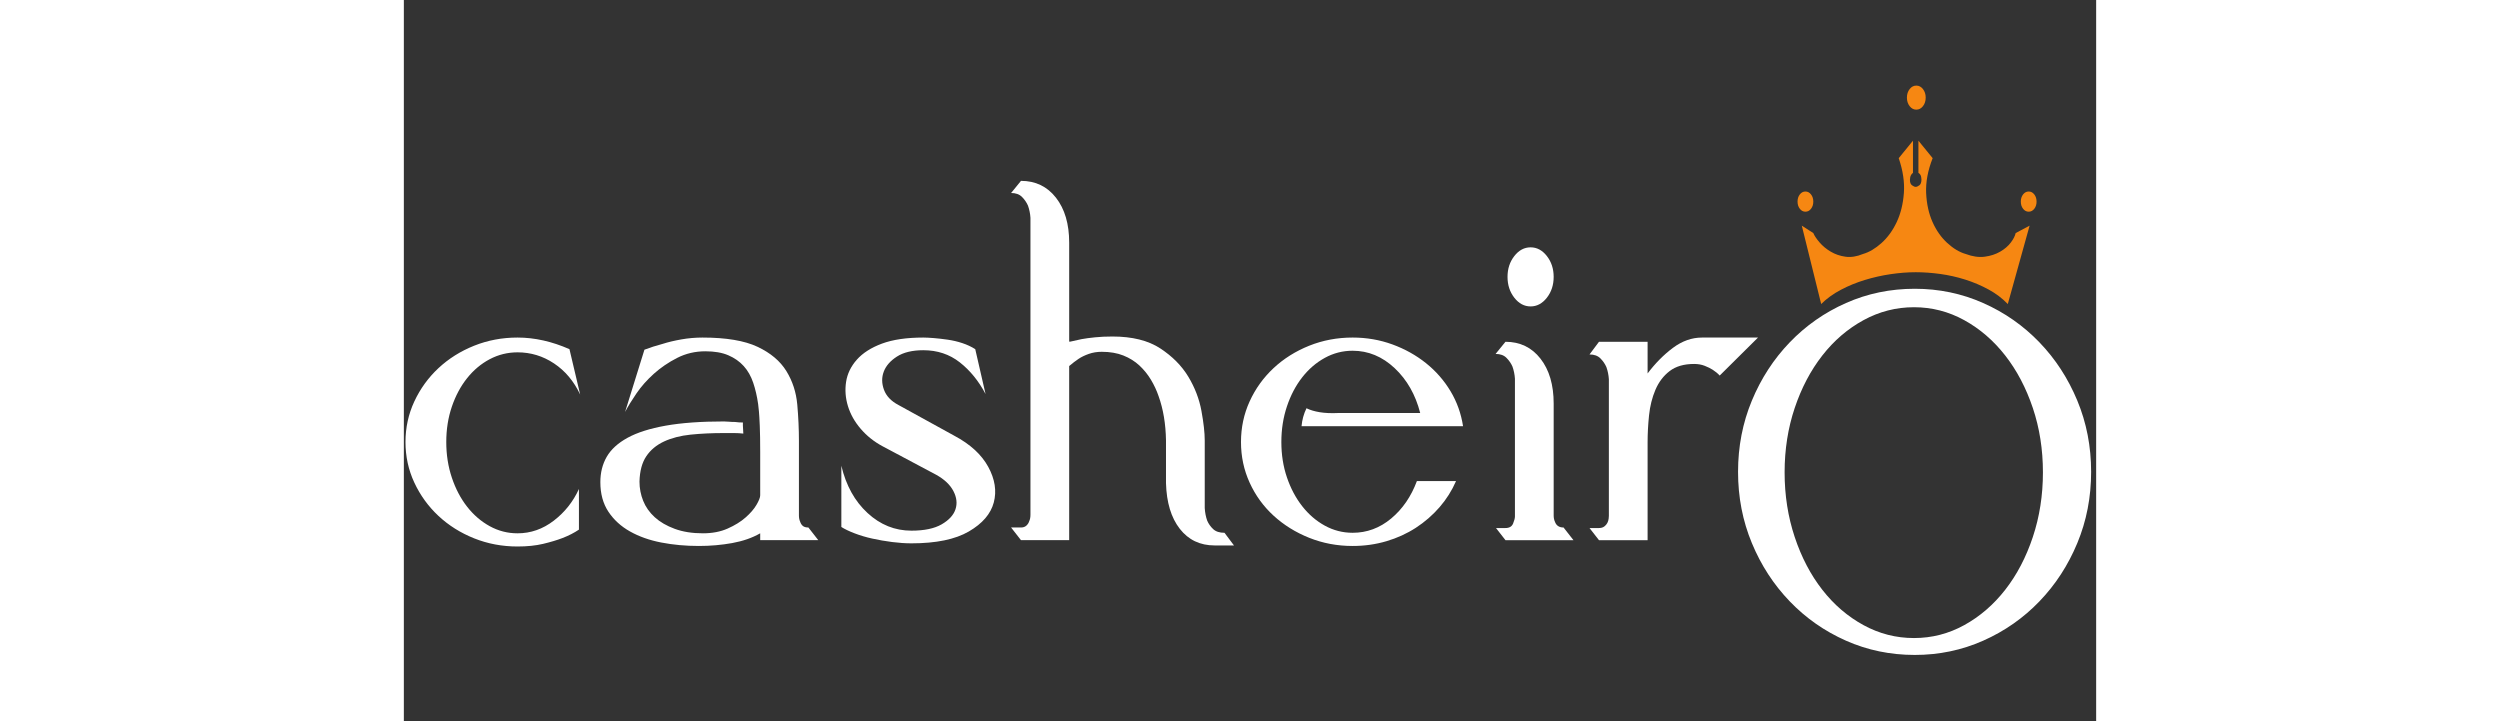 <?xml version="1.0" encoding="UTF-8" standalone="no"?>
<!-- Created with Inkscape (http://www.inkscape.org/) -->

<svg
   xmlns:dc="http://purl.org/dc/elements/1.1/"
   xmlns:cc="http://creativecommons.org/ns#"
   xmlns:rdf="http://www.w3.org/1999/02/22-rdf-syntax-ns#"
   xmlns:svg="http://www.w3.org/2000/svg"
   xmlns="http://www.w3.org/2000/svg"
   xmlns:sodipodi="http://sodipodi.sourceforge.net/DTD/sodipodi-0.dtd"
   xmlns:inkscape="http://www.inkscape.org/namespaces/inkscape"
   width="208"
   height="60"
   viewBox="0 0 352 150"
   id="svg3492"
   version="1.1"
   inkscape:version="0.91 r13725"
   sodipodi:docname="logo.svg">
  <rect x="0" y="0" width="352" height="150" fill="#333333" stroke="none"/>
  <defs
     id="defs3494" />
  <sodipodi:namedview
     id="base"
     pagecolor="#ffffff"
     bordercolor="#666666"
     borderopacity="1.0"
     inkscape:pageopacity="0.0"
     inkscape:pageshadow="2"
     inkscape:zoom="1.7928894"
     inkscape:cx="126.81247"
     inkscape:cy="106.57868"
     inkscape:document-units="px"
     inkscape:current-layer="layer1"
     showgrid="false"
     units="px"
     inkscape:window-width="1366"
     inkscape:window-height="705"
     inkscape:window-x="-8"
     inkscape:window-y="-8"
     inkscape:window-maximized="1" />
  <g
     inkscape:groupmode="layer"
     id="layer1"
     inkscape:label="LOGO"
     style="display:inline"
     transform="translate(0,-61.576)">
    <g
       id="g4240"
       transform="matrix(1.038,0,0,1.038,-6.621,13.196)">
      <path
         d="m 41.464,152.737 c -0.937,0.635 -2.037,1.202 -3.304,1.691 -1.1,0.423 -2.393,0.81 -3.881,1.165 -1.485,0.351 -3.191,0.527 -5.117,0.527 -3.084,0 -5.984,-0.546 -8.709,-1.638 -2.724,-1.093 -5.106,-2.591 -7.142,-4.493 -2.036,-1.905 -3.646,-4.123 -4.829,-6.661 -1.184,-2.538 -1.775,-5.25 -1.775,-8.141 0,-2.891 0.591,-5.605 1.775,-8.143 1.183,-2.537 2.793,-4.758 4.829,-6.661 2.037,-1.904 4.418,-3.399 7.142,-4.492 2.725,-1.092 5.625,-1.639 8.709,-1.639 3.411,0 6.88,0.776 10.402,2.325 l 2.146,9.095 c -1.266,-2.679 -3.013,-4.758 -5.243,-6.238 -2.228,-1.482 -4.664,-2.22 -7.305,-2.22 -1.982,0 -3.838,0.458 -5.572,1.372 -1.735,0.919 -3.249,2.186 -4.541,3.807 -1.295,1.625 -2.311,3.527 -3.054,5.71 -0.744,2.185 -1.116,4.547 -1.116,7.085 0,2.536 0.372,4.916 1.116,7.136 0.743,2.22 1.759,4.16 3.054,5.816 1.292,1.654 2.806,2.959 4.541,3.912 1.734,0.951 3.59,1.426 5.572,1.426 2.641,0 5.063,-0.845 7.264,-2.538 2.202,-1.691 3.88,-3.805 5.037,-6.345 l 0,8.143 z"
         style="fill:#ffffff;fill-opacity:1;fill-rule:nonzero;stroke:none"
         id="path3530-9-6-1"
         inkscape:connector-curvature="0" />
      <path
         d="m 89.427,154.85 -11.64,0 0,-1.374 c -1.597,0.916 -3.467,1.567 -5.614,1.956 -2.146,0.387 -4.376,0.581 -6.687,0.581 -2.641,0 -5.148,-0.229 -7.512,-0.689 -2.368,-0.459 -4.457,-1.197 -6.274,-2.22 -1.817,-1.021 -3.261,-2.342 -4.335,-3.962 -1.073,-1.622 -1.609,-3.596 -1.609,-5.921 0,-1.905 0.424,-3.596 1.278,-5.078 0.853,-1.478 2.241,-2.747 4.17,-3.806 1.926,-1.056 4.469,-1.866 7.637,-2.431 3.163,-0.564 7.057,-0.846 11.68,-0.846 0.275,0 0.605,0.019 0.991,0.052 0.384,0.038 0.797,0.055 1.238,0.055 0.495,0.069 1.017,0.106 1.569,0.106 l 0,0.633 c 0,0.211 0.013,0.46 0.042,0.741 0.025,0.28 0.042,0.564 0.042,0.845 -0.606,-0.069 -1.226,-0.105 -1.859,-0.105 l -2.023,0 c -2.422,0 -4.65,0.105 -6.687,0.316 -2.037,0.212 -3.811,0.672 -5.325,1.375 -1.514,0.705 -2.697,1.691 -3.55,2.96 -0.855,1.269 -1.307,2.961 -1.362,5.076 0,1.339 0.248,2.626 0.743,3.858 0.497,1.234 1.266,2.325 2.314,3.278 1.043,0.951 2.378,1.729 4.003,2.327 1.623,0.598 3.508,0.897 5.655,0.897 1.869,0 3.522,-0.315 4.954,-0.953 1.429,-0.633 2.627,-1.371 3.59,-2.22 0.962,-0.845 1.693,-1.689 2.188,-2.536 0.494,-0.847 0.743,-1.48 0.743,-1.903 l 0,-8.669 c 0,-2.185 -0.029,-3.93 -0.084,-5.236 -0.056,-1.301 -0.11,-2.255 -0.165,-2.853 -0.056,-0.599 -0.111,-1.112 -0.165,-1.533 -0.22,-1.549 -0.551,-2.977 -0.991,-4.282 -0.442,-1.304 -1.073,-2.415 -1.898,-3.33 -0.826,-0.915 -1.857,-1.637 -3.096,-2.167 -1.238,-0.53 -2.766,-0.793 -4.583,-0.793 -2.036,0 -3.92,0.441 -5.653,1.324 -1.733,0.882 -3.291,1.938 -4.664,3.17 -1.378,1.235 -2.547,2.556 -3.511,3.966 -0.963,1.41 -1.719,2.643 -2.269,3.7 L 54.588,116.684 c 1.101,-0.424 2.312,-0.809 3.634,-1.163 1.1,-0.353 2.351,-0.651 3.755,-0.899 1.404,-0.247 2.82,-0.371 4.251,-0.371 4.734,0 8.407,0.619 11.021,1.85 2.614,1.234 4.541,2.855 5.779,4.864 1.238,2.009 1.968,4.248 2.188,6.714 0.22,2.469 0.33,4.9 0.33,7.295 l 0,0.213 0,14.694 c 0,0.493 0.081,0.916 0.246,1.271 0.111,0.352 0.29,0.633 0.538,0.844 0.246,0.211 0.62,0.316 1.115,0.316 l 1.98,2.538 -0.082,0 0.082,0 z"
         style="fill:#ffffff;fill-opacity:1;fill-rule:nonzero;stroke:none"
         id="path3534-9-5-0"
         inkscape:connector-curvature="0" />
      <path
         d="m 116.67,133.917 c 3.192,1.692 5.461,3.773 6.811,6.237 1.347,2.469 1.72,4.849 1.114,7.136 -0.606,2.292 -2.27,4.23 -4.994,5.816 -2.723,1.587 -6.563,2.38 -11.517,2.38 -1.21,0 -2.503,-0.09 -3.88,-0.265 -1.375,-0.178 -2.697,-0.406 -3.962,-0.689 -1.268,-0.279 -2.45,-0.634 -3.55,-1.056 -1.101,-0.423 -1.982,-0.845 -2.643,-1.269 l 0,-12.266 c 0.937,3.951 2.685,7.104 5.244,9.463 2.558,2.364 5.488,3.542 8.79,3.542 2.587,0 4.608,-0.424 6.069,-1.269 1.458,-0.845 2.38,-1.849 2.766,-3.013 0.384,-1.165 0.247,-2.378 -0.413,-3.647 -0.661,-1.269 -1.815,-2.362 -3.467,-3.278 l -10.732,-5.709 c -1.706,-0.916 -3.167,-2.077 -4.376,-3.491 -1.21,-1.406 -2.062,-2.922 -2.558,-4.546 -0.497,-1.62 -0.62,-3.24 -0.373,-4.861 0.249,-1.621 0.961,-3.103 2.146,-4.442 1.184,-1.338 2.862,-2.414 5.037,-3.226 2.174,-0.808 4.939,-1.215 8.296,-1.215 0.551,0 1.252,0.038 2.105,0.106 0.853,0.071 1.775,0.176 2.766,0.318 0.991,0.142 1.967,0.369 2.931,0.686 0.962,0.318 1.828,0.725 2.601,1.215 l 2.063,8.988 c -1.376,-2.607 -3.095,-4.721 -5.159,-6.343 -2.064,-1.621 -4.499,-2.432 -7.307,-2.432 -2.2,0 -3.963,0.423 -5.282,1.268 -1.322,0.846 -2.202,1.85 -2.643,3.013 -0.442,1.164 -0.427,2.379 0.04,3.648 0.468,1.267 1.446,2.29 2.932,3.065 l 11.144,6.133 z"
         style="fill:#ffffff;fill-opacity:1;fill-rule:nonzero;stroke:none"
         id="path3538-4-7-2"
         inkscape:connector-curvature="0" />
      <path
         d="m 172.726,155.908 -3.88,0 c -2.918,0 -5.244,-1.109 -6.976,-3.329 -1.735,-2.22 -2.657,-5.268 -2.768,-9.145 l 0,-8.565 c -0.054,-3.311 -0.549,-6.273 -1.486,-8.883 -0.385,-1.126 -0.894,-2.219 -1.527,-3.276 -0.634,-1.058 -1.404,-2.009 -2.311,-2.856 -0.91,-0.846 -1.982,-1.515 -3.221,-2.008 -1.238,-0.492 -2.682,-0.741 -4.333,-0.741 -0.937,0 -1.804,0.142 -2.601,0.424 -0.797,0.282 -1.487,0.616 -2.063,1.004 -0.578,0.388 -1.197,0.864 -1.859,1.426 l 0,34.786 0,0.104 -9.658,0 -1.982,-2.538 1.982,0 c 0.44,0 0.797,-0.123 1.073,-0.368 0.275,-0.247 0.469,-0.546 0.578,-0.898 0.165,-0.353 0.247,-0.775 0.247,-1.269 l 0,-34.785 0,-24.741 c -0.054,-0.845 -0.22,-1.655 -0.494,-2.432 -0.277,-0.633 -0.675,-1.215 -1.197,-1.744 -0.524,-0.528 -1.251,-0.793 -2.188,-0.793 l 1.982,-2.431 c 2.917,0 5.255,1.127 7.017,3.383 1.76,2.258 2.641,5.252 2.641,8.989 l 0,19.77 0.084,0.105 c 0.714,-0.142 1.512,-0.317 2.393,-0.529 0.771,-0.141 1.678,-0.262 2.726,-0.368 1.043,-0.107 2.199,-0.16 3.465,-0.16 3.963,0 7.155,0.793 9.579,2.379 2.42,1.585 4.291,3.473 5.613,5.656 1.321,2.185 2.2,4.477 2.641,6.872 0.44,2.398 0.661,4.373 0.661,5.922 l 0,13.532 c 0.054,0.918 0.219,1.762 0.494,2.538 0.274,0.635 0.672,1.201 1.197,1.693 0.522,0.492 1.279,0.74 2.27,0.74 l 1.9,2.536 z"
         style="fill:#ffffff;fill-opacity:1;fill-rule:nonzero;stroke:none"
         id="path3542-4-1-9"
         inkscape:connector-curvature="0" />
      <path
         d="m 196.499,153.372 c 2.862,0 5.436,-0.953 7.72,-2.858 2.282,-1.9 4.003,-4.401 5.159,-7.505 l 7.843,0 c -0.826,1.902 -1.927,3.649 -3.302,5.235 -1.377,1.585 -2.959,2.959 -4.746,4.123 -1.79,1.16 -3.757,2.06 -5.903,2.693 -2.148,0.636 -4.405,0.954 -6.771,0.954 -3.083,0 -5.985,-0.548 -8.709,-1.638 -2.723,-1.093 -5.106,-2.575 -7.141,-4.442 -2.036,-1.868 -3.633,-4.069 -4.788,-6.607 -1.157,-2.538 -1.733,-5.25 -1.733,-8.141 0,-2.891 0.576,-5.605 1.733,-8.143 1.155,-2.538 2.752,-4.758 4.788,-6.662 2.035,-1.903 4.418,-3.398 7.141,-4.492 2.724,-1.091 5.626,-1.639 8.709,-1.639 2.808,0 5.461,0.46 7.968,1.376 2.503,0.915 4.746,2.166 6.728,3.751 1.982,1.587 3.617,3.455 4.912,5.604 1.292,2.153 2.132,4.495 2.518,7.031 l -32.362,0 c 0.111,-1.269 0.44,-2.464 0.991,-3.595 0.714,0.355 1.596,0.619 2.642,0.792 1.044,0.177 2.312,0.23 3.797,0.161 l 16.346,0 c -0.936,-3.665 -2.642,-6.661 -5.119,-8.989 -2.476,-2.325 -5.284,-3.488 -8.421,-3.488 -1.98,0 -3.837,0.474 -5.572,1.429 -1.733,0.95 -3.248,2.256 -4.541,3.912 -1.293,1.654 -2.309,3.594 -3.052,5.814 -0.745,2.222 -1.116,4.6 -1.116,7.138 0,2.536 0.371,4.9 1.116,7.083 0.743,2.185 1.759,4.108 3.052,5.762 1.293,1.656 2.808,2.96 4.541,3.912 1.735,0.951 3.592,1.428 5.572,1.428"
         style="fill:#ffffff;fill-opacity:1;fill-rule:nonzero;stroke:none"
         id="path3546-1-2-2"
         inkscape:connector-curvature="0" />
      <path
         d="m 232.162,96.172 c 1.266,0 2.353,0.583 3.261,1.744 0.909,1.163 1.362,2.556 1.362,4.176 0,1.623 -0.453,3.013 -1.362,4.177 -0.908,1.162 -1.995,1.743 -3.261,1.743 -1.266,0 -2.353,-0.581 -3.261,-1.743 -0.907,-1.164 -1.362,-2.555 -1.362,-4.177 0,-1.621 0.455,-3.013 1.362,-4.176 0.908,-1.162 1.995,-1.744 3.261,-1.744 m -5.036,58.679 -1.898,-2.431 1.898,0 c 0.77,0 1.279,-0.299 1.529,-0.901 0.246,-0.594 0.37,-1.072 0.37,-1.426 l 0,-27.595 c -0.055,-0.845 -0.221,-1.654 -0.495,-2.431 -0.275,-0.634 -0.675,-1.216 -1.197,-1.743 -0.523,-0.53 -1.251,-0.793 -2.188,-0.793 l 1.982,-2.433 c 2.917,0 5.256,1.128 7.018,3.383 1.76,2.257 2.641,5.254 2.641,8.989 l 0,22.413 c 0,0.494 0.083,0.916 0.249,1.271 0.274,0.777 0.852,1.16 1.734,1.16 l 1.98,2.538 -13.622,0 z"
         style="fill:#ffffff;fill-opacity:1;fill-rule:nonzero;stroke:none"
         id="path3550-4-9-4"
         inkscape:connector-curvature="0" />
      <path
         d="m 277.732,114.251 -7.675,7.613 c -0.386,-0.422 -0.855,-0.809 -1.404,-1.162 -0.442,-0.281 -0.979,-0.547 -1.61,-0.793 -0.634,-0.248 -1.337,-0.369 -2.105,-0.369 -2.038,0 -3.674,0.474 -4.912,1.426 -1.239,0.952 -2.188,2.203 -2.85,3.754 -0.66,1.55 -1.087,3.26 -1.279,5.127 -0.193,1.867 -0.289,3.684 -0.289,5.445 l 0,19.558 -9.742,0 -1.898,-2.431 1.898,0 c 0.44,0 0.797,-0.107 1.074,-0.318 0.274,-0.211 0.482,-0.456 0.62,-0.738 0.136,-0.283 0.219,-0.566 0.247,-0.849 0.026,-0.278 0.04,-0.454 0.04,-0.527 l 0,-27.385 c -0.056,-0.844 -0.219,-1.655 -0.494,-2.431 -0.275,-0.633 -0.674,-1.215 -1.197,-1.743 -0.524,-0.529 -1.252,-0.792 -2.188,-0.792 l 1.898,-2.539 9.742,0 0,6.345 c 1.542,-2.044 3.233,-3.754 5.077,-5.127 1.846,-1.376 3.784,-2.063 5.82,-2.063 l 11.227,0 z"
         style="fill:#ffffff;fill-opacity:1;fill-rule:nonzero;stroke:none"
         id="path3554-1-5-0"
         inkscape:connector-curvature="0" />
      <path
         d="m 332.803,154.219 c -1.351,4.052 -3.193,7.577 -5.532,10.571 -2.34,2.998 -5.079,5.359 -8.216,7.085 -3.136,1.729 -6.494,2.589 -10.07,2.589 -3.58,0 -6.951,-0.861 -10.113,-2.589 -3.167,-1.726 -5.918,-4.087 -8.255,-7.085 -2.34,-2.994 -4.184,-6.519 -5.532,-10.571 -1.349,-4.052 -2.023,-8.371 -2.023,-12.952 0,-4.581 0.674,-8.883 2.023,-12.901 1.348,-4.017 3.192,-7.522 5.532,-10.518 2.337,-2.994 5.089,-5.356 8.255,-7.084 3.163,-1.727 6.533,-2.591 10.113,-2.591 3.576,0 6.933,0.865 10.07,2.591 3.137,1.728 5.876,4.089 8.216,7.084 2.339,2.996 4.181,6.501 5.532,10.518 1.348,4.018 2.023,8.319 2.023,12.901 0,4.581 -0.675,8.899 -2.023,12.952 m 8.914,-27.331 c -1.842,-4.441 -4.373,-8.335 -7.594,-11.683 -3.222,-3.347 -6.975,-5.974 -11.269,-7.875 -4.294,-1.904 -8.861,-2.857 -13.704,-2.857 -4.9,0 -9.494,0.953 -13.787,2.857 -4.294,1.901 -8.048,4.528 -11.267,7.875 -3.222,3.348 -5.752,7.242 -7.595,11.683 -1.846,4.441 -2.768,9.199 -2.768,14.273 0,5.076 0.922,9.834 2.768,14.273 1.842,4.441 4.373,8.336 7.595,11.683 3.219,3.348 6.973,5.973 11.267,7.876 4.294,1.904 8.887,2.856 13.787,2.856 4.844,0 9.41,-0.952 13.704,-2.856 4.294,-1.903 8.047,-4.528 11.269,-7.876 3.221,-3.347 5.752,-7.242 7.594,-11.683 1.844,-4.44 2.768,-9.198 2.768,-14.273 0,-5.075 -0.924,-9.833 -2.768,-14.273"
         style="fill:#ffffff;fill-opacity:1;fill-rule:nonzero;stroke:none"
         id="path3558-5-2-4"
         inkscape:connector-curvature="0" />
      <path
         d="m 288.355,88.446 c 0.306,-0.389 0.456,-0.868 0.456,-1.44 0,-0.567 -0.151,-1.049 -0.456,-1.435 -0.302,-0.391 -0.677,-0.586 -1.122,-0.586 -0.445,0 -0.818,0.194 -1.122,0.586 -0.304,0.386 -0.456,0.868 -0.456,1.435 0,0.572 0.152,1.051 0.456,1.44 0.304,0.388 0.677,0.585 1.122,0.585 0.445,0 0.82,-0.196 1.122,-0.585"
         style="fill:#f68712;fill-opacity:1;fill-rule:nonzero;stroke:none"
         id="path3562-2-6-7"
         inkscape:connector-curvature="0" />
      <path
         d="m 328.391,95.21 c -0.527,0.7 -1.234,1.309 -2.124,1.826 -0.892,0.517 -1.923,0.856 -3.097,1.012 -1.175,0.155 -2.449,-0.026 -3.824,-0.545 -1.255,-0.361 -2.487,-1.1 -3.703,-2.215 -1.213,-1.116 -2.196,-2.515 -2.943,-4.198 -0.751,-1.686 -1.175,-3.616 -1.276,-5.794 -0.099,-2.177 0.333,-4.509 1.305,-6.994 l -2.851,-3.5 0,6.452 c 0.28,0.157 0.463,0.418 0.544,0.78 0.04,0.208 0.062,0.388 0.062,0.543 0,0.571 -0.143,0.96 -0.425,1.166 -0.284,0.208 -0.529,0.311 -0.729,0.311 -0.203,0 -0.445,-0.103 -0.729,-0.311 -0.284,-0.206 -0.425,-0.57 -0.425,-1.089 0,-0.154 0.019,-0.335 0.061,-0.543 0.08,-0.363 0.264,-0.649 0.547,-0.856 l 0,-6.452 -2.854,3.5 c 0.85,2.485 1.194,4.818 1.033,6.994 -0.162,2.178 -0.638,4.108 -1.428,5.794 -0.788,1.684 -1.799,3.083 -3.033,4.198 -1.236,1.115 -2.481,1.854 -3.734,2.215 -1.256,0.518 -2.427,0.7 -3.522,0.545 -1.092,-0.155 -2.073,-0.494 -2.942,-1.012 -0.873,-0.517 -1.61,-1.126 -2.217,-1.826 -0.607,-0.7 -1.034,-1.333 -1.276,-1.903 l -2.306,-1.478 3.886,15.703 c 1.092,-1.088 2.396,-2.033 3.915,-2.838 1.518,-0.803 3.127,-1.464 4.826,-1.982 1.7,-0.52 3.428,-0.908 5.189,-1.168 1.76,-0.257 3.43,-0.387 5.008,-0.387 1.578,0 3.218,0.117 4.916,0.351 1.701,0.233 3.372,0.609 5.009,1.126 1.641,0.52 3.196,1.18 4.676,1.984 1.475,0.804 2.761,1.775 3.854,2.915 l 4.37,-15.703 -2.791,1.478 c -0.124,0.57 -0.445,1.203 -0.972,1.903"
         style="fill:#f68712;fill-opacity:1;fill-rule:nonzero;stroke:none"
         id="path3566-2-4-1"
         inkscape:connector-curvature="0" />
      <path
         d="m 309.451,68.581 c 0.527,0 0.972,-0.232 1.335,-0.698 0.366,-0.467 0.547,-1.037 0.547,-1.711 0,-0.673 -0.181,-1.245 -0.547,-1.711 -0.363,-0.467 -0.808,-0.698 -1.335,-0.698 -0.525,0 -0.972,0.231 -1.333,0.698 -0.365,0.466 -0.547,1.038 -0.547,1.711 0,0.674 0.183,1.244 0.547,1.711 0.361,0.466 0.808,0.698 1.333,0.698"
         style="fill:#f68712;fill-opacity:1;fill-rule:nonzero;stroke:none"
         id="path3570-3-5-2"
         inkscape:connector-curvature="0" />
      <path
         d="m 333.096,85.571 c -0.304,-0.391 -0.679,-0.586 -1.122,-0.586 -0.447,0 -0.82,0.194 -1.124,0.586 -0.302,0.386 -0.456,0.868 -0.456,1.435 0,0.572 0.154,1.051 0.456,1.44 0.304,0.388 0.677,0.585 1.124,0.585 0.443,0 0.818,-0.196 1.122,-0.585 0.306,-0.389 0.455,-0.868 0.455,-1.44 0,-0.567 -0.149,-1.049 -0.455,-1.435"
         style="fill:#f68712;fill-opacity:1;fill-rule:nonzero;stroke:none"
         id="path3574-7-7-4"
         inkscape:connector-curvature="0" />
    </g>
  </g>
</svg>
